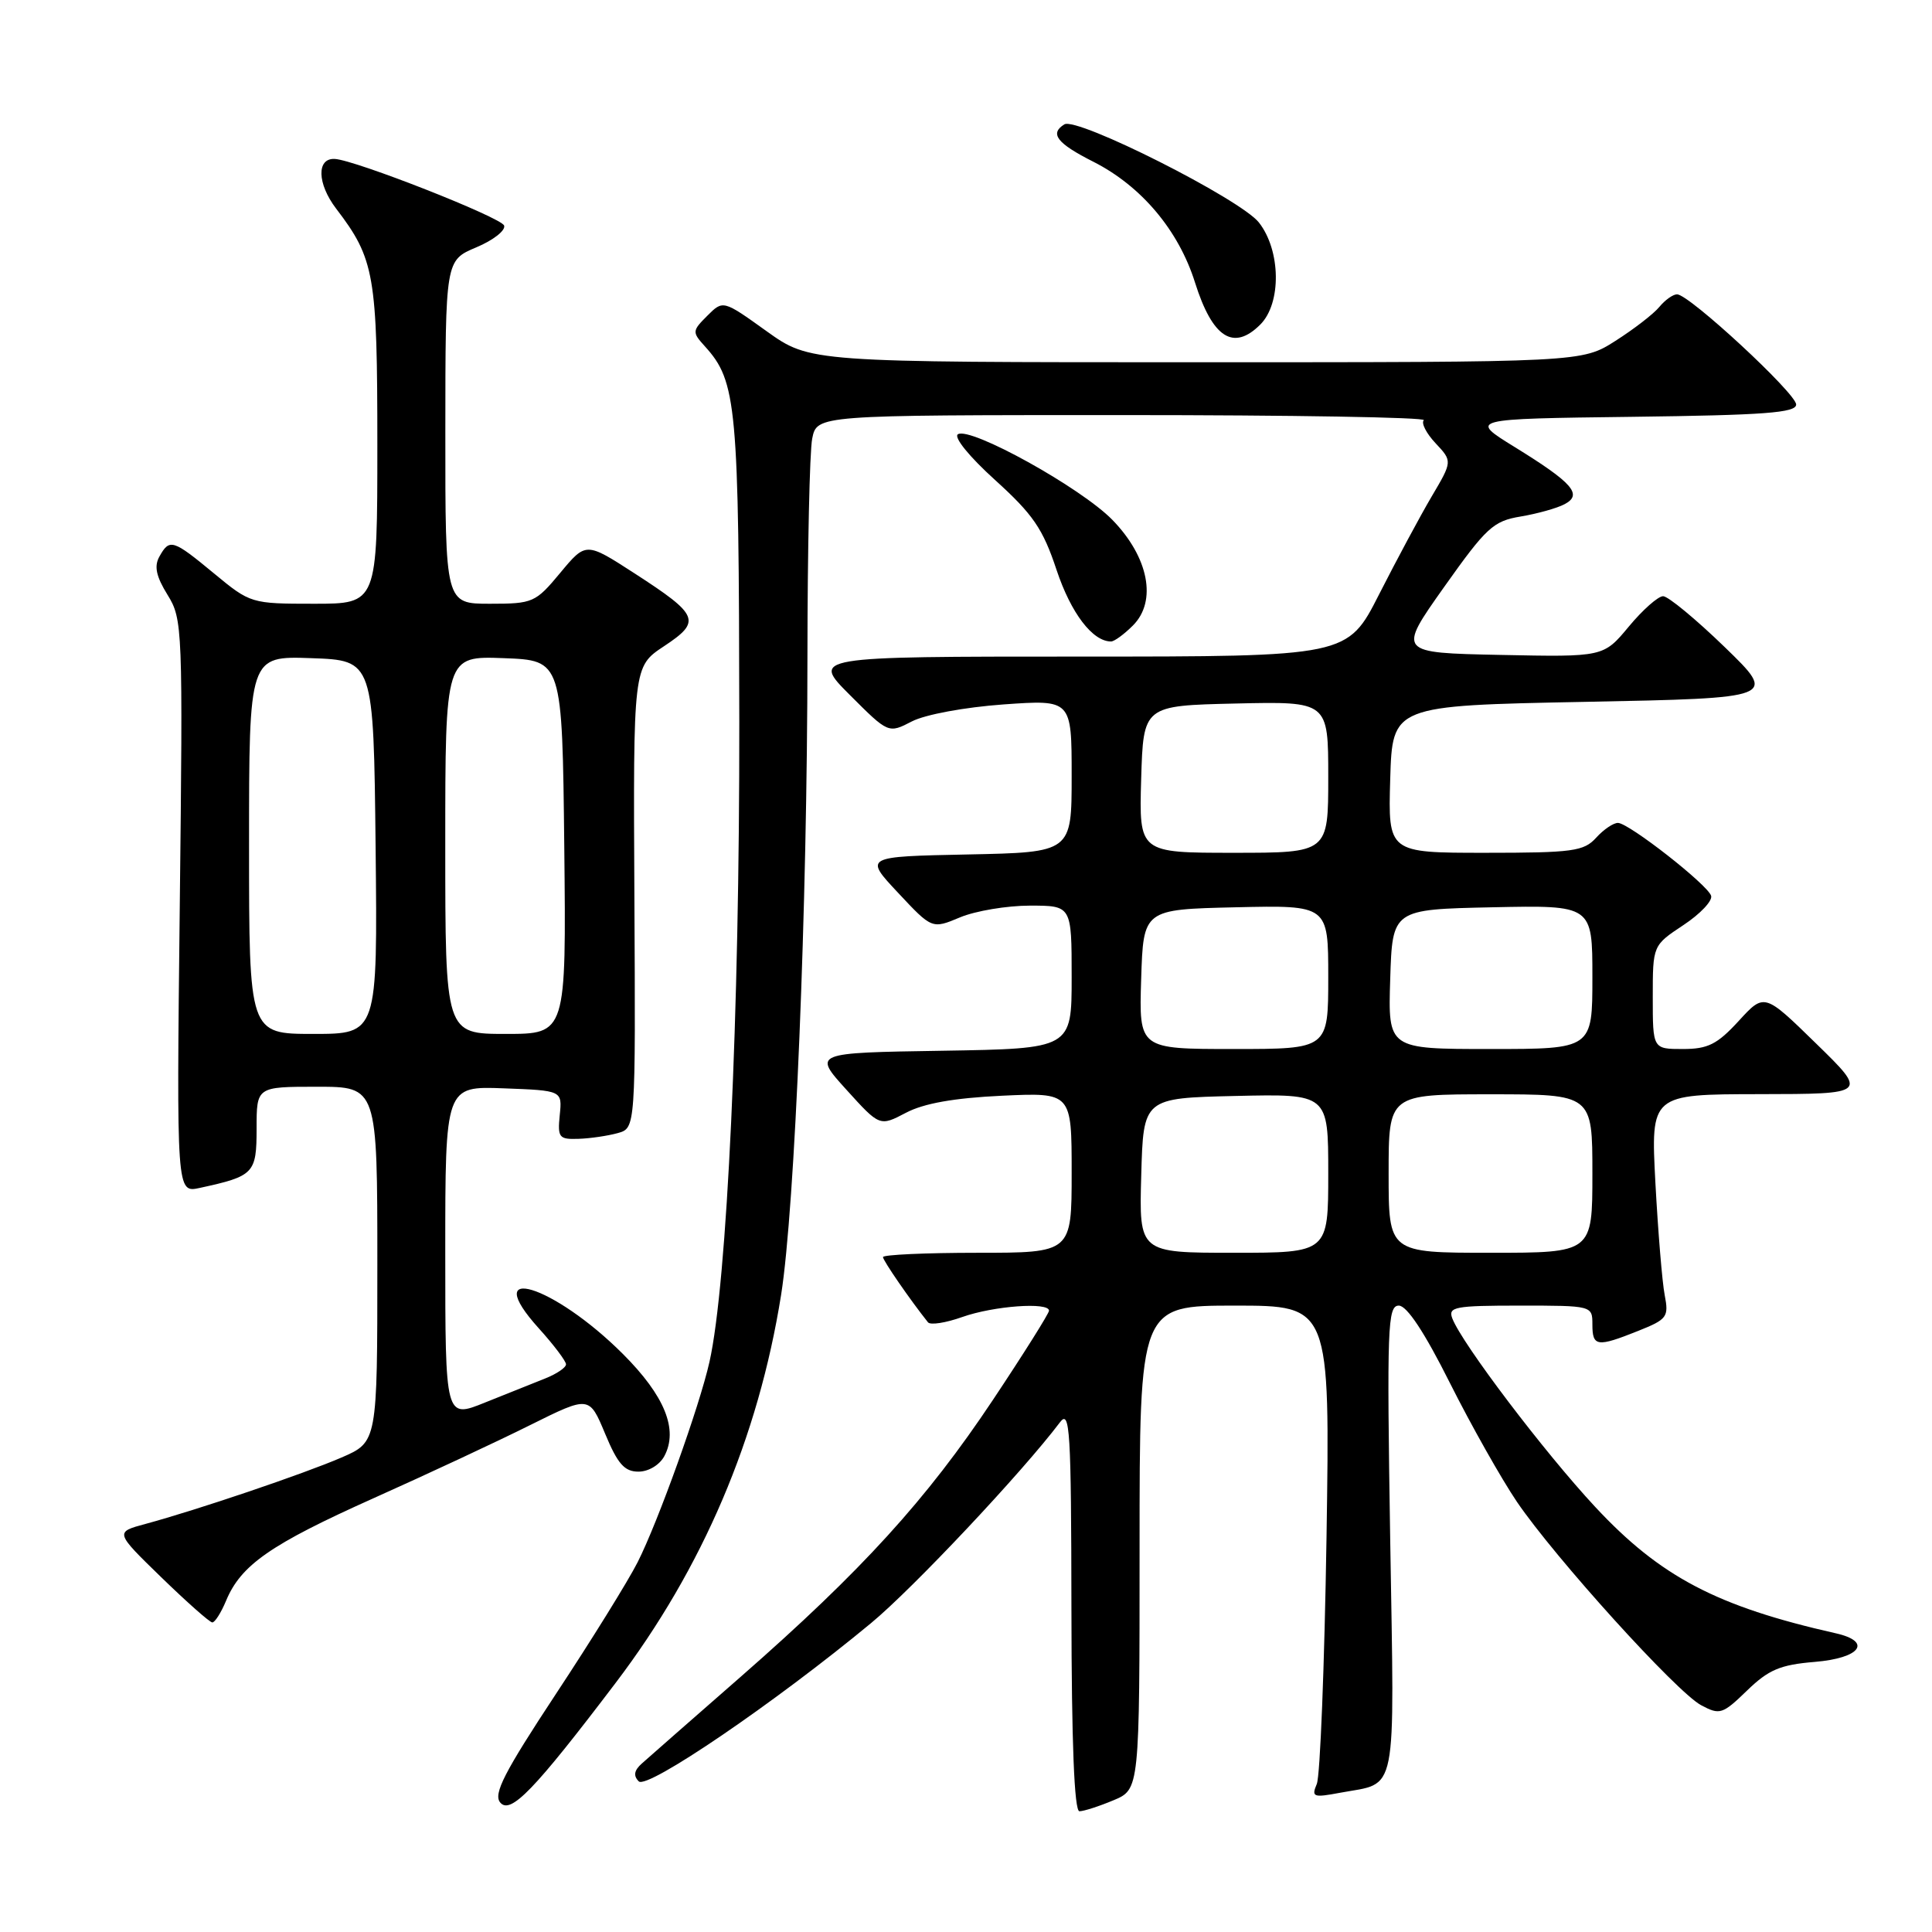 <?xml version="1.0" encoding="UTF-8" standalone="no"?>
<!DOCTYPE svg PUBLIC "-//W3C//DTD SVG 1.1//EN" "http://www.w3.org/Graphics/SVG/1.1/DTD/svg11.dtd" >
<svg xmlns="http://www.w3.org/2000/svg" xmlns:xlink="http://www.w3.org/1999/xlink" version="1.1" viewBox="0 0 256 256">
 <g >
 <path fill="currentColor"
d=" M 81.57 223.00 C 93.12 207.79 100.48 190.52 103.50 171.58 C 105.33 160.09 106.98 120.14 106.99 86.88 C 107.00 72.78 107.28 59.84 107.62 58.12 C 108.25 55.00 108.25 55.00 148.79 55.00 C 171.09 55.00 189.03 55.30 188.66 55.68 C 188.29 56.05 188.99 57.42 190.22 58.73 C 192.46 61.12 192.46 61.12 189.69 65.81 C 188.17 68.39 185.05 74.21 182.74 78.75 C 178.55 87.00 178.55 87.00 143.04 87.00 C 107.52 87.00 107.52 87.00 112.62 92.10 C 117.72 97.20 117.72 97.20 120.83 95.59 C 122.59 94.68 127.84 93.71 132.97 93.34 C 142.00 92.70 142.00 92.70 142.00 102.82 C 142.00 112.94 142.00 112.94 128.25 113.22 C 114.50 113.50 114.50 113.50 119.00 118.30 C 123.50 123.11 123.50 123.11 127.22 121.55 C 129.26 120.70 133.43 120.00 136.47 120.00 C 142.00 120.00 142.00 120.00 142.00 129.48 C 142.00 138.95 142.00 138.95 124.86 139.23 C 107.72 139.50 107.72 139.50 112.15 144.39 C 116.57 149.27 116.57 149.27 120.04 147.45 C 122.41 146.20 126.42 145.49 132.75 145.19 C 142.00 144.76 142.00 144.76 142.00 155.38 C 142.00 166.00 142.00 166.00 129.50 166.00 C 122.62 166.00 117.00 166.26 117.00 166.57 C 117.00 167.03 120.60 172.25 122.96 175.21 C 123.27 175.61 125.32 175.29 127.51 174.51 C 131.65 173.04 139.00 172.50 139.00 173.67 C 139.00 174.03 135.66 179.35 131.57 185.49 C 122.78 198.70 114.18 208.14 98.23 222.11 C 91.78 227.75 85.84 232.96 85.04 233.68 C 84.02 234.59 83.90 235.30 84.64 236.04 C 85.75 237.15 102.71 225.60 115.42 215.07 C 120.97 210.48 135.44 195.10 140.46 188.45 C 141.77 186.72 141.94 189.46 141.97 213.25 C 141.99 230.95 142.35 240.00 143.03 240.00 C 143.60 240.00 145.62 239.35 147.53 238.55 C 151.00 237.10 151.00 237.10 151.00 205.05 C 151.00 173.00 151.00 173.00 163.62 173.00 C 176.24 173.00 176.24 173.00 175.77 203.75 C 175.50 220.66 174.93 235.35 174.48 236.39 C 173.75 238.12 174.01 238.22 177.57 237.55 C 185.28 236.11 184.77 238.67 184.21 204.04 C 183.76 175.79 183.86 173.00 185.35 173.00 C 186.42 173.00 188.76 176.54 192.12 183.25 C 194.95 188.89 198.95 195.97 201.00 199.00 C 206.05 206.42 222.15 224.21 225.41 225.95 C 227.88 227.27 228.24 227.16 231.49 224.01 C 234.35 221.24 235.88 220.59 240.47 220.21 C 246.52 219.71 248.13 217.52 243.25 216.42 C 227.50 212.87 219.99 208.93 211.37 199.67 C 204.63 192.43 193.73 178.05 192.44 174.70 C 191.85 173.17 192.76 173.00 201.39 173.00 C 210.97 173.00 211.00 173.01 211.00 175.50 C 211.00 178.45 211.62 178.53 217.07 176.35 C 220.91 174.82 221.14 174.50 220.58 171.60 C 220.25 169.90 219.70 163.21 219.35 156.75 C 218.73 145.00 218.73 145.00 233.11 144.98 C 247.50 144.96 247.50 144.96 240.64 138.27 C 233.78 131.57 233.78 131.57 230.38 135.29 C 227.54 138.38 226.31 139.00 222.99 139.00 C 219.00 139.00 219.00 139.00 219.00 132.13 C 219.00 125.27 219.00 125.27 223.06 122.58 C 225.30 121.10 226.95 119.35 226.73 118.69 C 226.24 117.20 215.89 109.10 214.40 109.04 C 213.80 109.02 212.50 109.90 211.50 111.00 C 209.87 112.80 208.42 113.00 196.81 113.00 C 183.93 113.00 183.93 113.00 184.21 103.25 C 184.50 93.50 184.50 93.50 210.00 93.00 C 235.50 92.50 235.50 92.50 228.54 85.75 C 224.71 82.04 221.03 79.00 220.37 79.00 C 219.71 79.00 217.66 80.81 215.82 83.03 C 212.47 87.06 212.47 87.06 198.82 86.78 C 185.18 86.50 185.18 86.50 191.34 77.80 C 196.94 69.90 197.86 69.04 201.50 68.44 C 203.70 68.07 206.32 67.34 207.31 66.81 C 209.75 65.53 208.41 63.99 200.68 59.22 C 194.65 55.50 194.65 55.50 216.32 55.23 C 233.78 55.01 238.00 54.70 238.00 53.60 C 238.00 52.13 223.82 39.00 222.22 39.00 C 221.68 39.00 220.63 39.75 219.87 40.67 C 219.12 41.59 216.50 43.61 214.05 45.17 C 209.61 48.00 209.61 48.00 158.47 48.00 C 107.33 48.00 107.33 48.00 101.57 43.88 C 95.81 39.75 95.81 39.75 93.72 41.84 C 91.71 43.85 91.69 44.00 93.41 45.90 C 97.63 50.56 97.91 53.65 97.96 95.63 C 98.00 134.57 96.35 170.01 94.01 180.45 C 92.69 186.34 87.20 201.65 84.49 207.00 C 83.24 209.47 78.37 217.33 73.66 224.46 C 66.81 234.85 65.34 237.71 66.28 238.84 C 67.64 240.47 70.78 237.22 81.57 223.00 Z  M 29.95 212.12 C 31.92 207.37 35.84 204.64 49.50 198.52 C 56.65 195.32 66.01 190.95 70.29 188.81 C 78.08 184.94 78.08 184.94 80.18 189.97 C 81.84 193.97 82.74 195.00 84.60 195.00 C 85.93 195.00 87.40 194.12 88.03 192.94 C 89.90 189.44 88.09 184.96 82.55 179.42 C 73.32 170.19 63.41 167.18 71.42 176.04 C 73.39 178.22 75.00 180.36 75.00 180.78 C 75.00 181.21 73.76 182.05 72.25 182.65 C 70.74 183.25 67.14 184.69 64.25 185.85 C 59.00 187.97 59.00 187.97 59.00 165.94 C 59.00 143.92 59.00 143.92 66.75 144.21 C 74.50 144.50 74.50 144.50 74.17 147.75 C 73.87 150.75 74.07 150.99 76.67 150.90 C 78.23 150.85 80.56 150.50 81.86 150.14 C 84.22 149.48 84.22 149.48 84.06 118.90 C 83.90 88.33 83.90 88.33 87.98 85.63 C 92.98 82.32 92.65 81.52 84.06 75.96 C 77.64 71.81 77.64 71.81 74.24 75.90 C 70.96 79.85 70.62 80.00 64.92 80.00 C 59.00 80.00 59.00 80.00 59.01 57.25 C 59.02 34.50 59.02 34.50 63.10 32.78 C 65.35 31.84 67.01 30.54 66.80 29.89 C 66.44 28.82 47.07 21.20 44.36 21.06 C 41.93 20.93 42.02 24.33 44.53 27.63 C 49.64 34.32 50.00 36.41 50.00 58.97 C 50.00 80.00 50.00 80.00 41.61 80.00 C 33.29 80.00 33.17 79.96 28.38 76.00 C 22.89 71.46 22.47 71.33 21.12 73.75 C 20.40 75.03 20.69 76.38 22.20 78.82 C 24.20 82.05 24.24 83.17 23.82 120.11 C 23.39 158.07 23.39 158.07 26.45 157.41 C 33.67 155.84 34.00 155.50 34.00 149.52 C 34.00 144.00 34.00 144.00 42.00 144.00 C 50.00 144.00 50.00 144.00 50.00 167.54 C 50.00 191.07 50.00 191.07 45.25 193.13 C 40.23 195.30 26.08 200.09 19.27 201.93 C 15.22 203.02 15.22 203.02 21.36 208.99 C 24.74 212.27 27.78 214.97 28.13 214.98 C 28.47 214.99 29.29 213.70 29.95 212.12 Z  M 150.12 82.88 C 153.34 79.66 152.21 73.82 147.39 68.88 C 143.23 64.62 128.60 56.51 126.93 57.54 C 126.33 57.92 128.44 60.52 131.86 63.61 C 136.89 68.17 138.19 70.06 140.00 75.52 C 141.91 81.25 144.77 85.00 147.22 85.00 C 147.65 85.00 148.95 84.05 150.12 82.88 Z  M 167.00 43.00 C 169.82 40.18 169.72 33.18 166.81 29.48 C 164.37 26.38 142.70 15.45 141.03 16.48 C 139.05 17.71 140.04 18.99 144.89 21.44 C 151.24 24.66 156.17 30.52 158.34 37.42 C 160.66 44.78 163.44 46.56 167.00 43.00 Z  M 151.22 155.75 C 151.50 145.50 151.50 145.50 163.75 145.22 C 176.00 144.94 176.00 144.94 176.00 155.47 C 176.00 166.00 176.00 166.00 163.47 166.00 C 150.93 166.00 150.93 166.00 151.22 155.75 Z  M 184.00 155.50 C 184.00 145.00 184.00 145.00 197.50 145.00 C 211.00 145.00 211.00 145.00 211.00 155.50 C 211.00 166.00 211.00 166.00 197.50 166.00 C 184.00 166.00 184.00 166.00 184.00 155.50 Z  M 151.21 129.75 C 151.50 120.50 151.50 120.50 163.75 120.22 C 176.00 119.94 176.00 119.94 176.00 129.47 C 176.00 139.00 176.00 139.00 163.46 139.00 C 150.92 139.00 150.92 139.00 151.21 129.75 Z  M 184.21 129.75 C 184.50 120.50 184.50 120.50 197.75 120.22 C 211.00 119.94 211.00 119.94 211.00 129.47 C 211.00 139.00 211.00 139.00 197.46 139.00 C 183.92 139.00 183.92 139.00 184.21 129.75 Z  M 151.21 103.25 C 151.50 93.50 151.50 93.50 163.75 93.22 C 176.00 92.94 176.00 92.94 176.00 102.97 C 176.00 113.00 176.00 113.00 163.46 113.00 C 150.93 113.00 150.93 113.00 151.21 103.25 Z  M 33.00 111.96 C 33.00 86.92 33.00 86.92 41.25 87.21 C 49.50 87.50 49.50 87.50 49.77 112.25 C 50.03 137.00 50.03 137.00 41.52 137.00 C 33.00 137.00 33.00 137.00 33.00 111.96 Z  M 59.00 111.96 C 59.00 86.92 59.00 86.92 66.75 87.21 C 74.50 87.50 74.50 87.50 74.77 112.25 C 75.03 137.00 75.03 137.00 67.02 137.00 C 59.00 137.00 59.00 137.00 59.00 111.96 Z "/>
</g>
</svg>